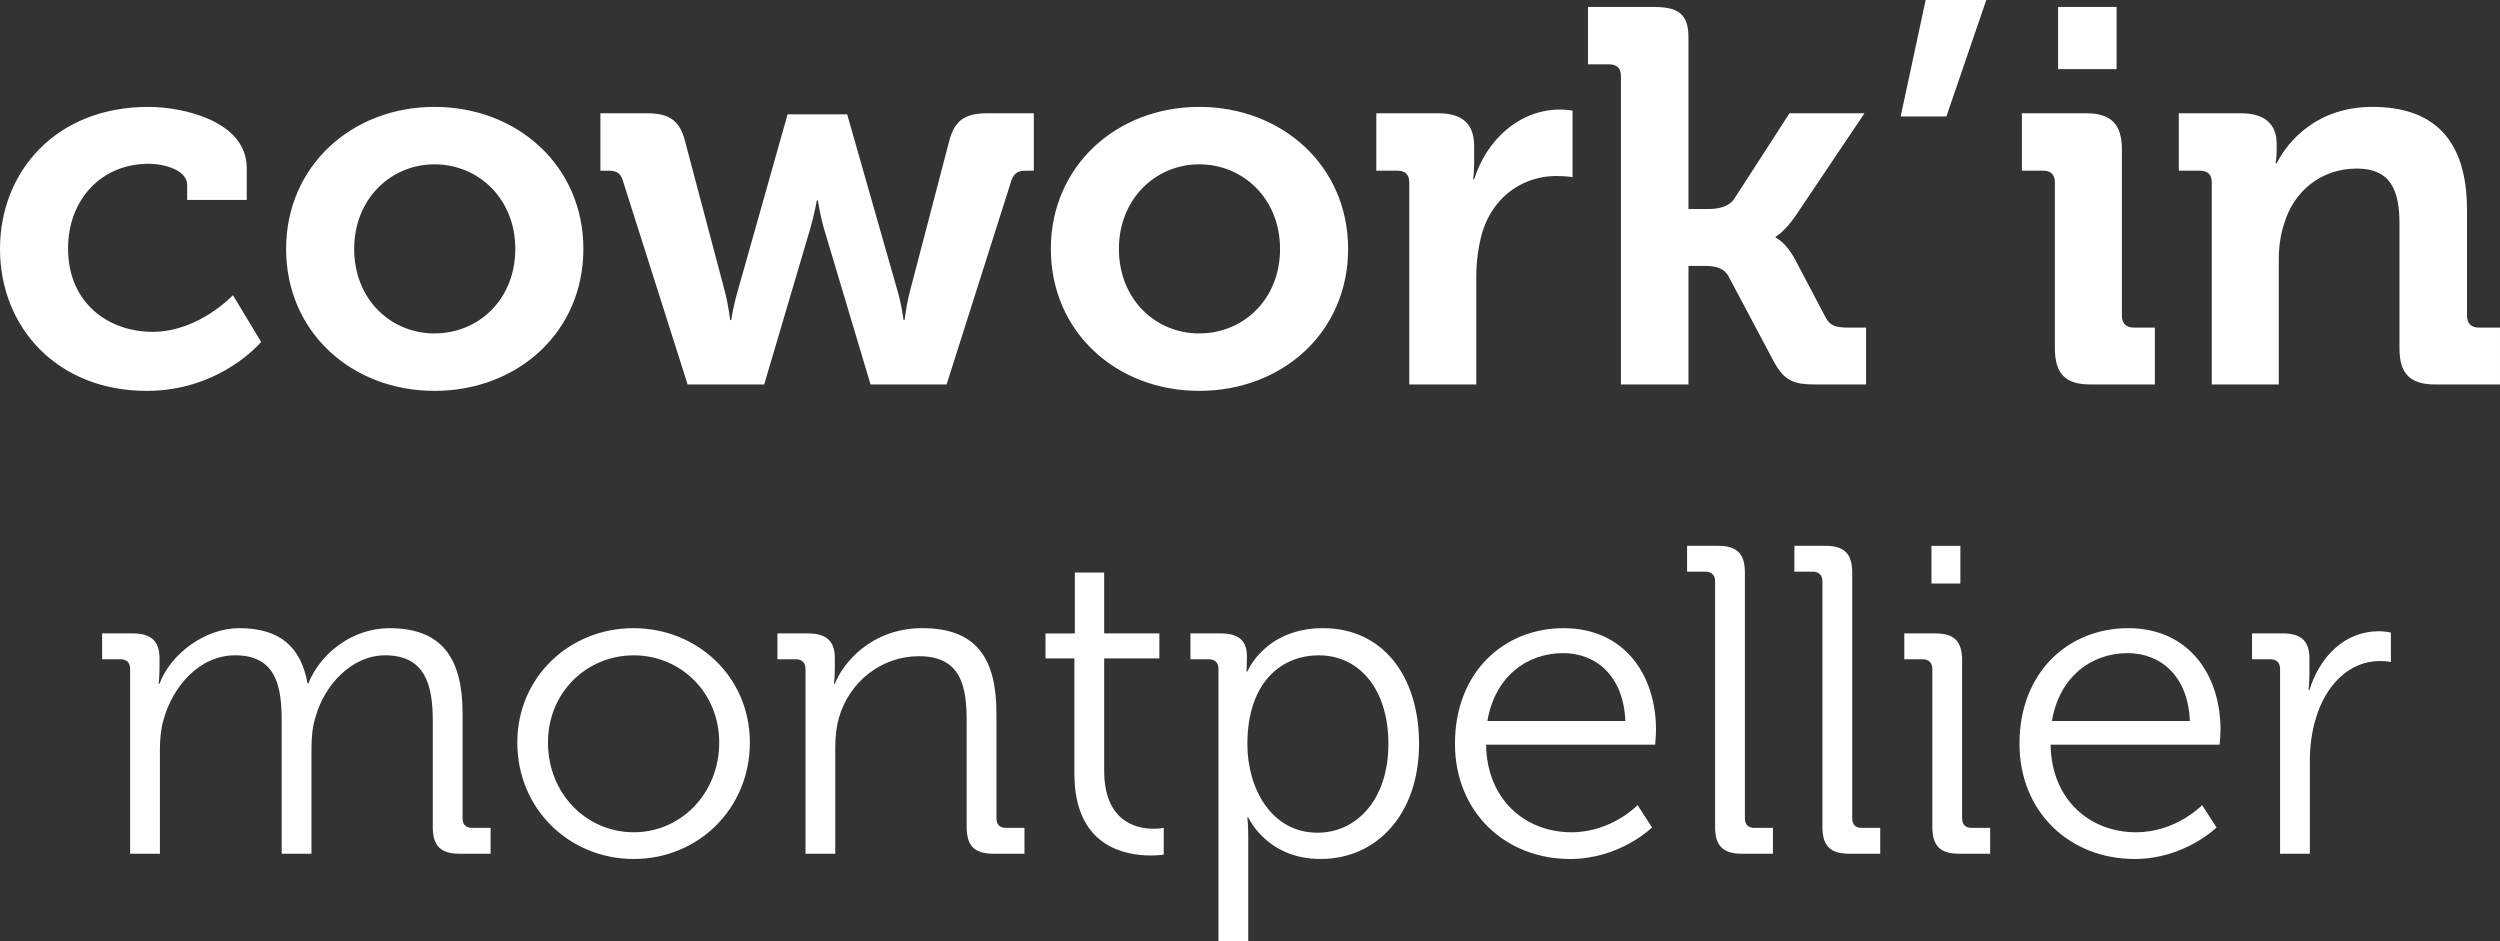 <svg xmlns="http://www.w3.org/2000/svg" viewBox="0 0 533.916 201.035">
  <rect x="0" y="0" width="533.916" height="201.035" fill="#333333" stroke="none"/>
  <g fill="#fff">
    <path d="M31.686 22.828c7.496 0 21.01 3.066 21.01 13.06v6.815h-12.72v-3.18c0-3.18-4.77-4.542-8.29-4.542-9.995 0-17.15 7.61-17.15 18.06 0 11.81 8.746 17.83 18.06 17.83 9.88 0 17.148-7.836 17.148-7.836l6.02 9.995s-8.632 10.447-24.418 10.447C12.266 83.475 0 69.96 0 53.15 0 36.798 11.81 22.83 31.686 22.83zM92.79 22.828c17.717 0 31.8 12.607 31.8 30.324 0 17.83-14.083 30.323-31.8 30.323-17.604 0-31.686-12.493-31.686-30.323 0-17.718 14.083-30.324 31.686-30.324zm0 48.38c9.426 0 17.263-7.268 17.263-18.057 0-10.675-7.836-18.057-17.263-18.057-9.313 0-17.15 7.382-17.15 18.058 0 10.79 7.838 18.06 17.15 18.06zM132.997 38.5c-.568-1.704-1.477-2.044-3.18-2.044h-1.59V24.19h9.88c4.77 0 7.042 1.477 8.178 5.906l8.518 32.14c.795 3.067 1.136 6.134 1.136 6.134h.226s.454-3.066 1.363-6.133l10.675-37.82h12.72l10.79 37.82c.91 3.066 1.25 6.133 1.25 6.133h.227s.34-3.066 1.135-6.133l8.404-32.14c1.137-4.43 3.408-5.907 8.178-5.907h9.88v12.266h-1.59c-1.703 0-2.498.34-3.18 2.044l-13.855 43.61h-16.24l-9.88-33.048c-.91-3.066-1.364-6.246-1.364-6.246h-.228s-.568 3.18-1.477 6.246l-9.767 33.05h-16.354L132.997 38.5zM256.113 22.828c17.717 0 31.8 12.607 31.8 30.324 0 17.83-14.083 30.323-31.8 30.323-17.604 0-31.686-12.493-31.686-30.323 0-17.718 14.082-30.324 31.686-30.324zm0 48.38c9.426 0 17.262-7.268 17.262-18.057 0-10.675-7.836-18.057-17.262-18.057-9.313 0-17.15 7.382-17.15 18.058 0 10.79 7.837 18.06 17.15 18.06zM300.976 38.955c0-1.704-.91-2.5-2.5-2.5h-4.542V24.19h13.175c5.11 0 7.722 2.158 7.722 7.042v3.407c0 2.157-.228 3.633-.228 3.633h.228c2.612-8.29 9.54-14.878 18.398-14.878 1.25 0 2.612.227 2.612.227v14.196s-1.477-.227-3.52-.227c-6.134 0-13.176 3.522-15.788 12.153-.795 2.84-1.25 6.02-1.25 9.426v22.94h-14.31V38.955zM346.178 16.24c0-1.703-.908-2.497-2.498-2.497h-4.543V1.476h13.742c5.337 0 7.722 1.25 7.722 6.588v36.57h4.315c1.817 0 4.202-.34 5.452-2.158l11.81-18.285h16.013l-14.65 21.807c-2.498 3.634-4.315 4.543-4.315 4.543v.227s2.044.795 4.09 4.543l6.586 12.493c.908 1.704 2.044 2.158 4.77 2.158h3.86v12.153H387.86c-4.884 0-6.815-.795-9.086-4.997l-9.654-18.17c-1.136-2.045-3.52-2.16-5.338-2.16h-3.18v25.327h-14.424V16.24zM411.256 0h12.947l-8.518 24.872h-9.768L411.257 0zM438.855 38.955c0-1.704-.91-2.5-2.5-2.5h-4.542V24.19h13.742c5.338 0 7.61 2.385 7.61 7.723V67.46c0 1.59.908 2.498 2.498 2.498h4.543V82.11h-13.742c-5.338 0-7.61-2.27-7.61-7.723V38.955zm.682-37.48h12.492v13.29h-12.493V1.474zM472.36 38.955c0-1.704-.91-2.5-2.5-2.5h-4.542V24.19h13.288c5.11 0 7.61 2.385 7.61 6.474v1.704c0 1.25-.23 2.5-.23 2.5h.23c2.497-4.885 8.744-12.04 20.44-12.04 12.835 0 20.217 6.7 20.217 22.033v22.602c0 1.59.91 2.498 2.5 2.498h4.542v12.152h-13.742c-5.452 0-7.724-2.27-7.724-7.723V47.812c0-7.042-1.817-11.812-9.086-11.812-7.724 0-13.516 4.884-15.56 11.813-.794 2.385-1.135 4.997-1.135 7.723v26.576h-14.31V38.955zM27.796 142.855c0-1.31-.75-2.058-2.058-2.058H21.81v-5.52h6.547c3.93 0 5.706 1.685 5.706 5.24v2.15c0 1.87-.188 3.367-.188 3.367h.188c2.338-6.36 9.728-11.88 17.023-11.88 8.7 0 13.188 4.022 14.592 11.786h.187c2.525-6.36 9.354-11.785 17.304-11.785 11.41 0 15.62 6.64 15.62 18.24v22.354c0 1.4.748 2.057 2.058 2.057h3.93v5.52h-6.642c-4.022 0-5.706-1.685-5.706-5.707v-22.636c0-7.67-1.59-14.03-10.196-14.03-7.108 0-13.002 6.36-14.872 13.282-.655 2.058-.842 4.303-.842 6.828v22.262h-6.36v-28.342c0-7.108-1.03-14.03-9.915-14.03-7.67 0-13.376 6.642-15.34 13.844-.562 1.964-.75 4.115-.75 6.267v22.262h-6.36v-39.472zM135.268 134.157c13.75 0 24.88 10.476 24.88 24.413 0 14.217-11.13 24.88-24.787 24.88-13.75 0-24.88-10.663-24.88-24.88 0-13.937 11.13-24.413 24.788-24.413zm.093 43.588c10.01 0 18.24-8.232 18.24-19.175 0-10.664-8.23-18.614-18.24-18.614-10.1 0-18.332 7.95-18.332 18.614 0 10.944 8.23 19.175 18.333 19.175zM172.025 142.855c0-1.31-.75-2.058-2.058-2.058h-3.93v-5.52h6.548c3.93 0 5.706 1.685 5.706 5.24v2.15c0 1.87-.187 3.367-.187 3.367h.188c1.685-4.303 7.67-11.88 18.708-11.88 11.692 0 15.808 6.642 15.808 18.24v22.355c0 1.4.748 2.057 2.058 2.057h3.928v5.52h-6.64c-4.023 0-5.707-1.685-5.707-5.707v-22.54c0-7.39-1.123-13.937-10.195-13.937-8.044 0-14.966 5.52-17.117 13.282-.56 1.964-.748 4.115-.748 6.36v22.542h-6.36v-39.472zM229.454 140.61h-6.173v-5.33h6.268v-13.003h6.267v13.002H247.6v5.33h-11.785v23.946c0 11.037 7.015 12.44 10.57 12.44 1.31 0 2.15-.188 2.15-.188v5.706s-1.123.187-2.712.187c-5.425 0-16.37-1.776-16.37-17.49v-24.6zM260.226 142.855c0-1.31-.748-2.058-2.058-2.058h-3.93v-5.52h6.455c4.022 0 5.612 1.685 5.612 4.958 0 1.87-.094 3.18-.094 3.18h.188s3.742-9.26 16.182-9.26c12.627 0 20.484 10.103 20.484 24.694 0 14.87-8.886 24.6-21.046 24.6-11.505 0-15.434-8.887-15.434-8.887h-.187s.187 1.684.187 4.116v22.353h-6.36v-58.178zm21.14 34.983c8.323 0 15.15-7.015 15.15-18.987 0-11.504-6.08-18.894-14.87-18.894-7.858 0-15.248 5.612-15.248 18.988 0 9.448 5.146 18.894 14.967 18.894zM333.93 134.157c13.002 0 19.736 10.008 19.736 21.7 0 1.122-.188 3.18-.188 3.18h-36.104c.187 11.88 8.512 18.708 18.24 18.708 8.604 0 14.123-5.8 14.123-5.8l3.087 4.77s-6.828 6.735-17.49 6.735c-13.94 0-24.602-10.102-24.602-24.6 0-15.433 10.57-24.693 23.198-24.693zm13.188 19.83c-.374-9.728-6.36-14.5-13.282-14.5-7.764 0-14.592 5.052-16.182 14.5h29.464zM366.29 124.148c0-1.31-.747-2.058-2.057-2.058h-3.93v-5.52h6.643c4.022 0 5.705 1.685 5.705 5.706v52.475c0 1.403.75 2.06 2.06 2.06h3.928v5.518h-6.64c-4.024 0-5.707-1.684-5.707-5.706v-52.474zM389.206 124.148c0-1.31-.748-2.058-2.058-2.058h-3.93v-5.52h6.643c4.022 0 5.706 1.685 5.706 5.706v52.475c0 1.403.75 2.06 2.058 2.06h3.93v5.518h-6.642c-4.022 0-5.706-1.684-5.706-5.706v-52.474zM412.683 142.855c0-1.31-.748-2.058-2.058-2.058h-3.93v-5.52h6.642c4.022 0 5.706 1.685 5.706 5.707v33.767c0 1.403.748 2.06 2.058 2.06h3.93v5.518h-6.64c-4.024 0-5.707-1.684-5.707-5.706v-33.767zm-.188-26.283h6.174v8.044h-6.175v-8.044zM454.492 134.157c13.002 0 19.736 10.008 19.736 21.7 0 1.122-.188 3.18-.188 3.18h-36.104c.187 11.88 8.512 18.708 18.24 18.708 8.604 0 14.123-5.8 14.123-5.8l3.086 4.77s-6.828 6.735-17.49 6.735c-13.94 0-24.602-10.102-24.602-24.6 0-15.433 10.57-24.693 23.198-24.693zm13.19 19.83c-.375-9.728-6.36-14.5-13.283-14.5-7.765 0-14.593 5.052-16.183 14.5h29.464zM486.947 142.855c0-1.31-.748-2.058-2.058-2.058h-3.93v-5.52h6.548c3.928 0 5.705 1.59 5.705 5.333v3.18c0 1.965-.187 3.555-.187 3.555h.187c2.245-7.11 7.483-12.534 14.873-12.534 1.31 0 2.525.28 2.525.28v6.27s-1.122-.19-2.338-.19c-6.64 0-11.6 5.24-13.656 12.16-.935 2.994-1.31 6.174-1.31 9.167v19.83h-6.36v-39.472z"/>
  </g>
</svg>